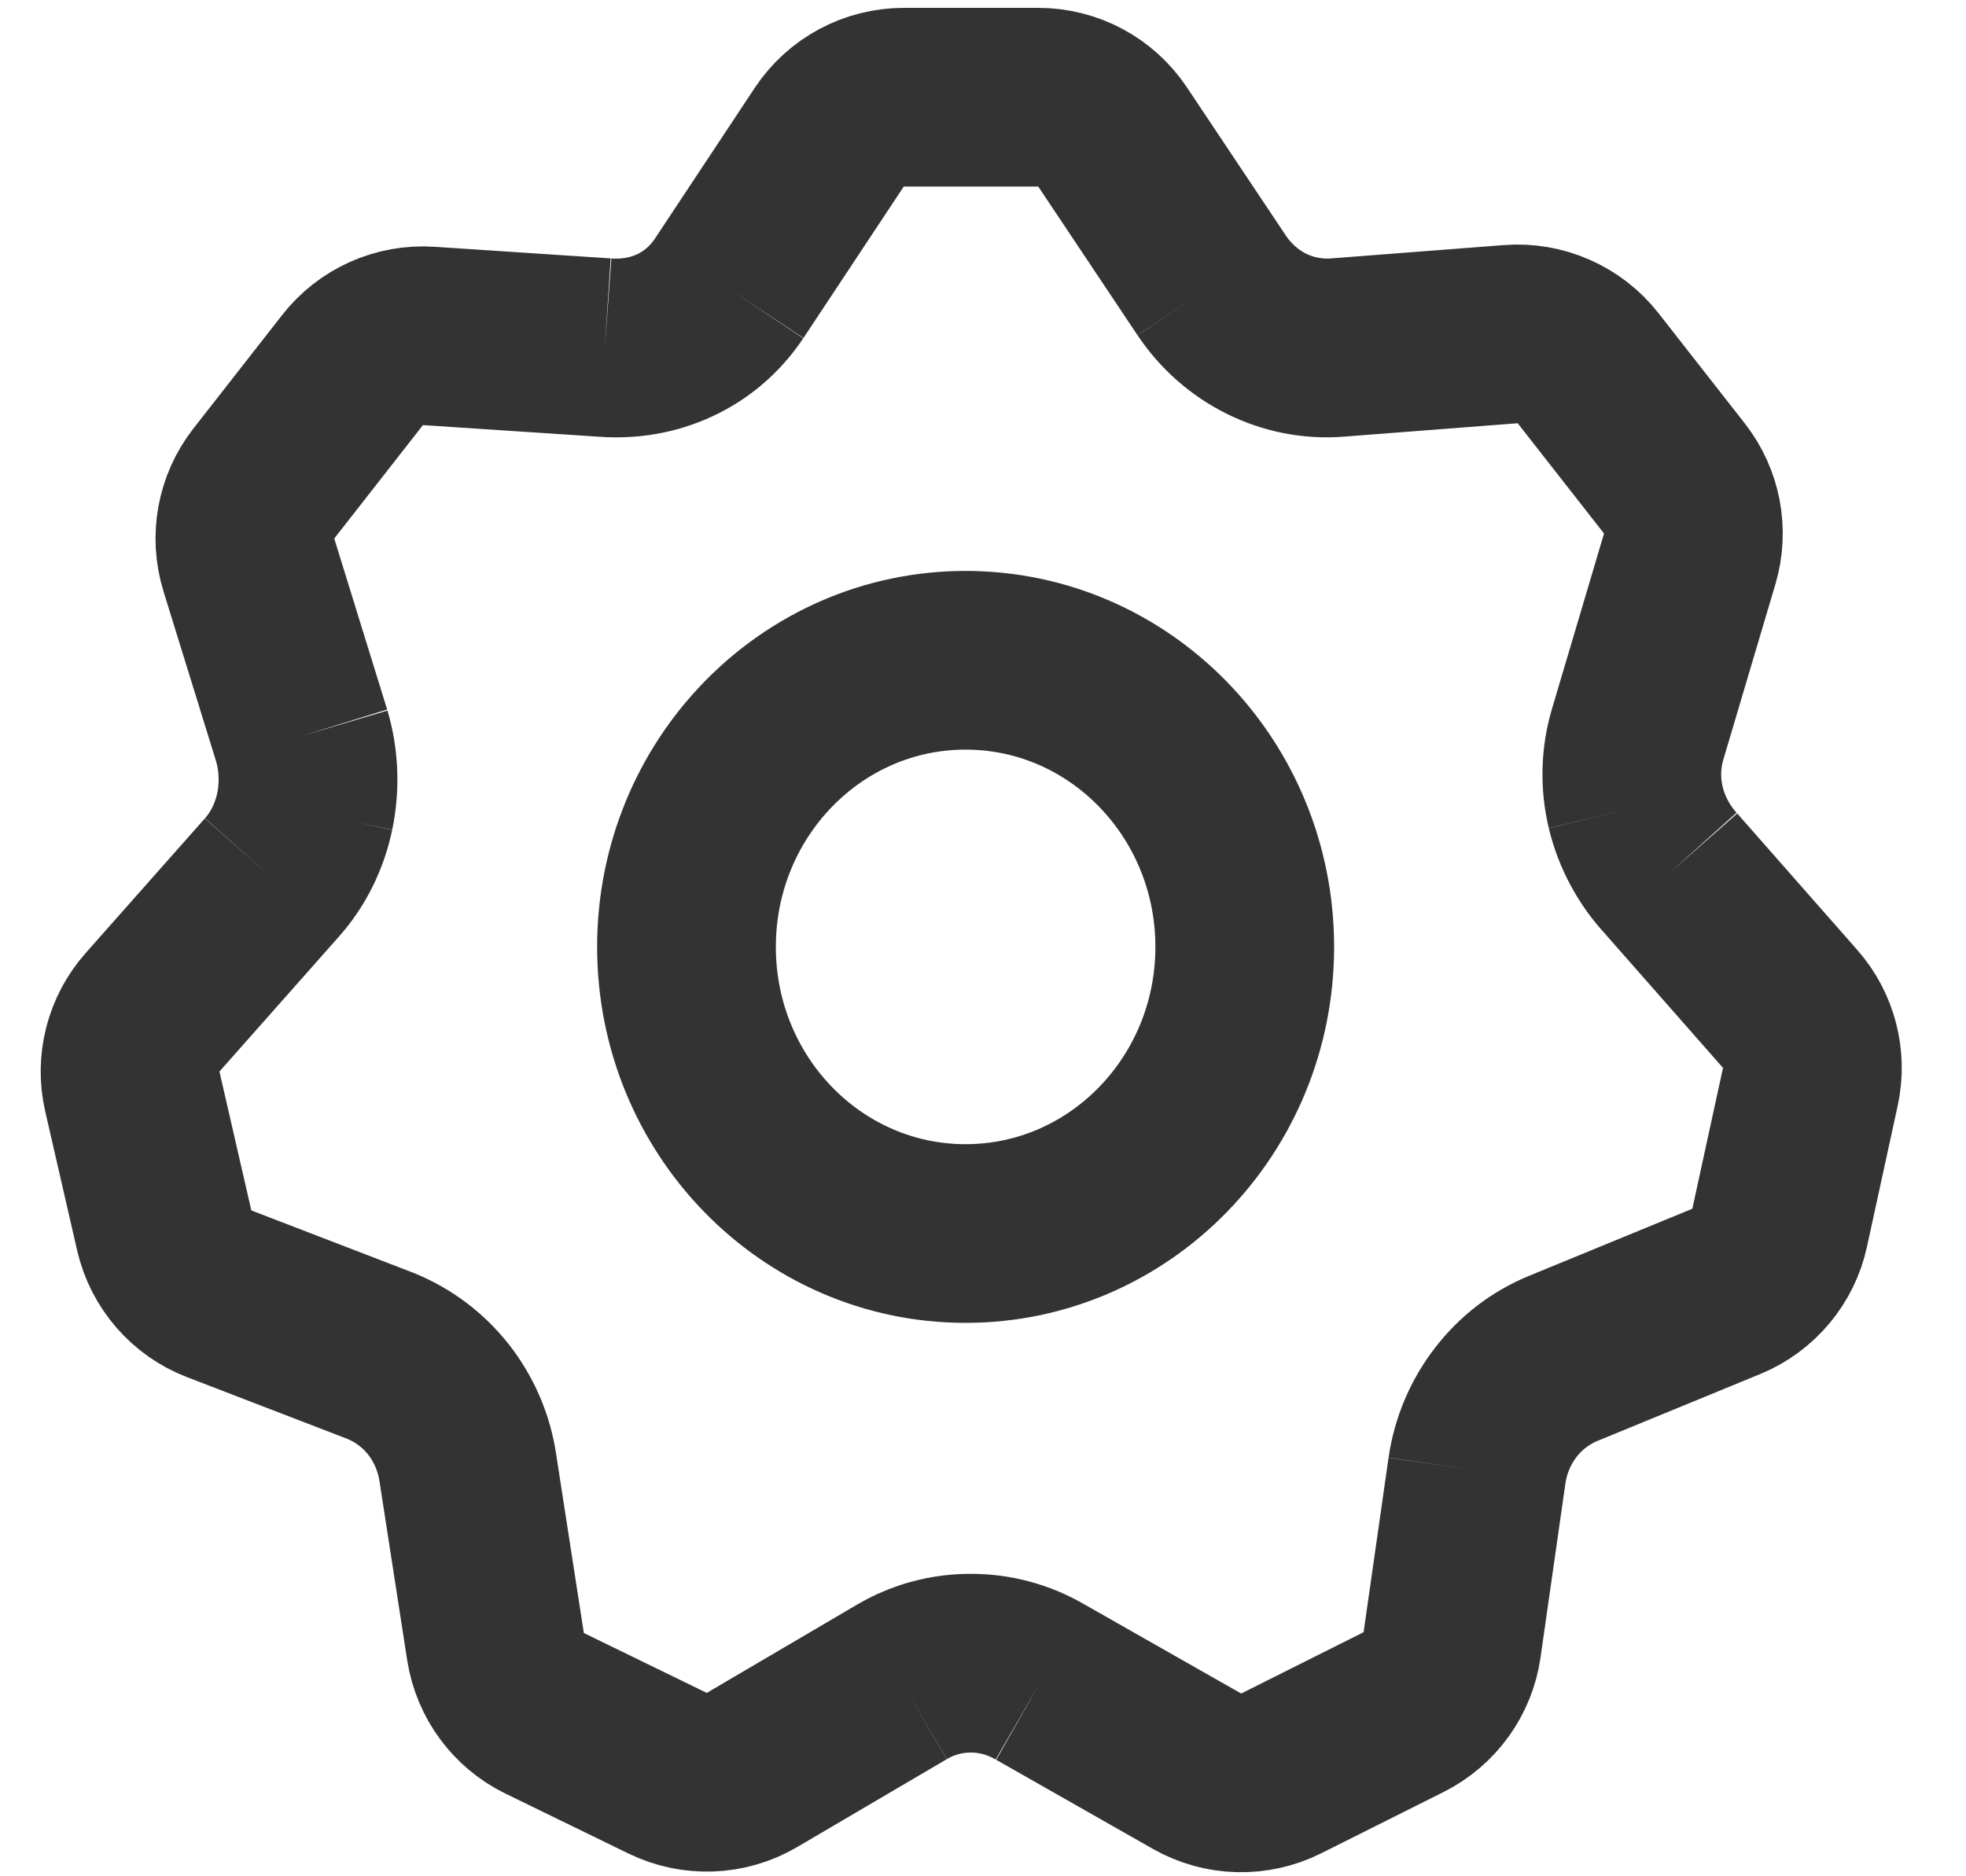 <svg xmlns="http://www.w3.org/2000/svg" width="22" height="21" viewBox="0 0 22 21" fill="none">
  <path opacity="0.8" d="M8.157 3.231L9.28 1.535C9.465 1.256 9.778 1.088 10.114 1.088H11.618C11.953 1.088 12.265 1.255 12.45 1.533L13.561 3.197M8.157 3.231C7.843 3.701 7.321 3.931 6.768 3.89M8.157 3.231C7.841 3.7 7.321 3.933 6.768 3.89M6.768 3.89L4.798 3.76C4.468 3.738 4.148 3.881 3.945 4.142L2.952 5.412C2.751 5.67 2.688 6.01 2.785 6.323L3.377 8.237M3.377 8.237C3.457 8.511 3.468 8.804 3.41 9.081M3.377 8.237C3.458 8.51 3.468 8.803 3.41 9.084M3.41 9.081C3.352 9.355 3.227 9.614 3.041 9.823M3.41 9.081L3.41 9.084M3.041 9.823L1.707 11.33C1.493 11.572 1.408 11.902 1.481 12.217L1.838 13.772C1.913 14.096 2.143 14.362 2.454 14.481L4.259 15.176C4.517 15.281 4.74 15.451 4.908 15.665M3.041 9.823C3.228 9.615 3.352 9.358 3.41 9.084M4.908 15.665C5.076 15.881 5.19 16.14 5.234 16.421M4.908 15.665C5.077 15.881 5.192 16.14 5.234 16.421M4.908 15.665L4.906 15.662C4.895 15.648 4.883 15.634 4.871 15.62M5.234 16.421L5.545 18.43C5.596 18.754 5.801 19.033 6.095 19.176L7.47 19.846C7.772 19.993 8.126 19.98 8.415 19.81L10.088 18.827M10.088 18.827C10.327 18.686 10.595 18.615 10.863 18.615M10.088 18.827C10.182 18.771 10.282 18.725 10.384 18.691C10.54 18.64 10.701 18.614 10.863 18.615M10.863 18.615C11.002 18.615 11.141 18.634 11.277 18.672C11.403 18.708 11.526 18.76 11.642 18.827M10.863 18.615C11.132 18.614 11.401 18.685 11.642 18.827M11.642 18.827L13.395 19.824C13.686 19.989 14.039 19.998 14.338 19.848L15.707 19.162C16 19.015 16.203 18.733 16.249 18.409L16.528 16.457M16.528 16.457C16.57 16.174 16.683 15.913 16.85 15.696M16.528 16.457C16.569 16.174 16.682 15.913 16.85 15.696M16.85 15.696C17.016 15.481 17.236 15.31 17.492 15.204M16.85 15.696C17.015 15.48 17.235 15.309 17.492 15.204M17.492 15.204L19.319 14.453C19.622 14.328 19.846 14.061 19.915 13.74L20.258 12.165C20.326 11.854 20.242 11.53 20.032 11.292L18.689 9.765M18.689 9.765C18.5 9.555 18.368 9.304 18.304 9.037M18.689 9.765C18.6 9.667 18.524 9.56 18.462 9.446C18.391 9.317 18.338 9.179 18.304 9.037M18.304 9.037C18.241 8.772 18.245 8.492 18.325 8.22L18.908 6.256C19 5.946 18.937 5.61 18.737 5.355L17.771 4.121C17.565 3.858 17.24 3.715 16.907 3.74L14.962 3.89M14.962 3.89C14.687 3.91 14.416 3.855 14.175 3.737M14.962 3.89C14.686 3.912 14.416 3.856 14.175 3.737M14.175 3.737C13.932 3.617 13.72 3.432 13.561 3.197M14.175 3.737C13.932 3.617 13.719 3.433 13.561 3.197M3.41 9.084L3.41 9.08M13.929 10.598C13.929 12.37 12.53 13.806 10.805 13.806C9.08 13.806 7.682 12.37 7.682 10.598C7.682 8.826 9.08 7.39 10.805 7.39C12.53 7.39 13.929 8.826 13.929 10.598Z" stroke="black" stroke-width="2"/>
</svg>